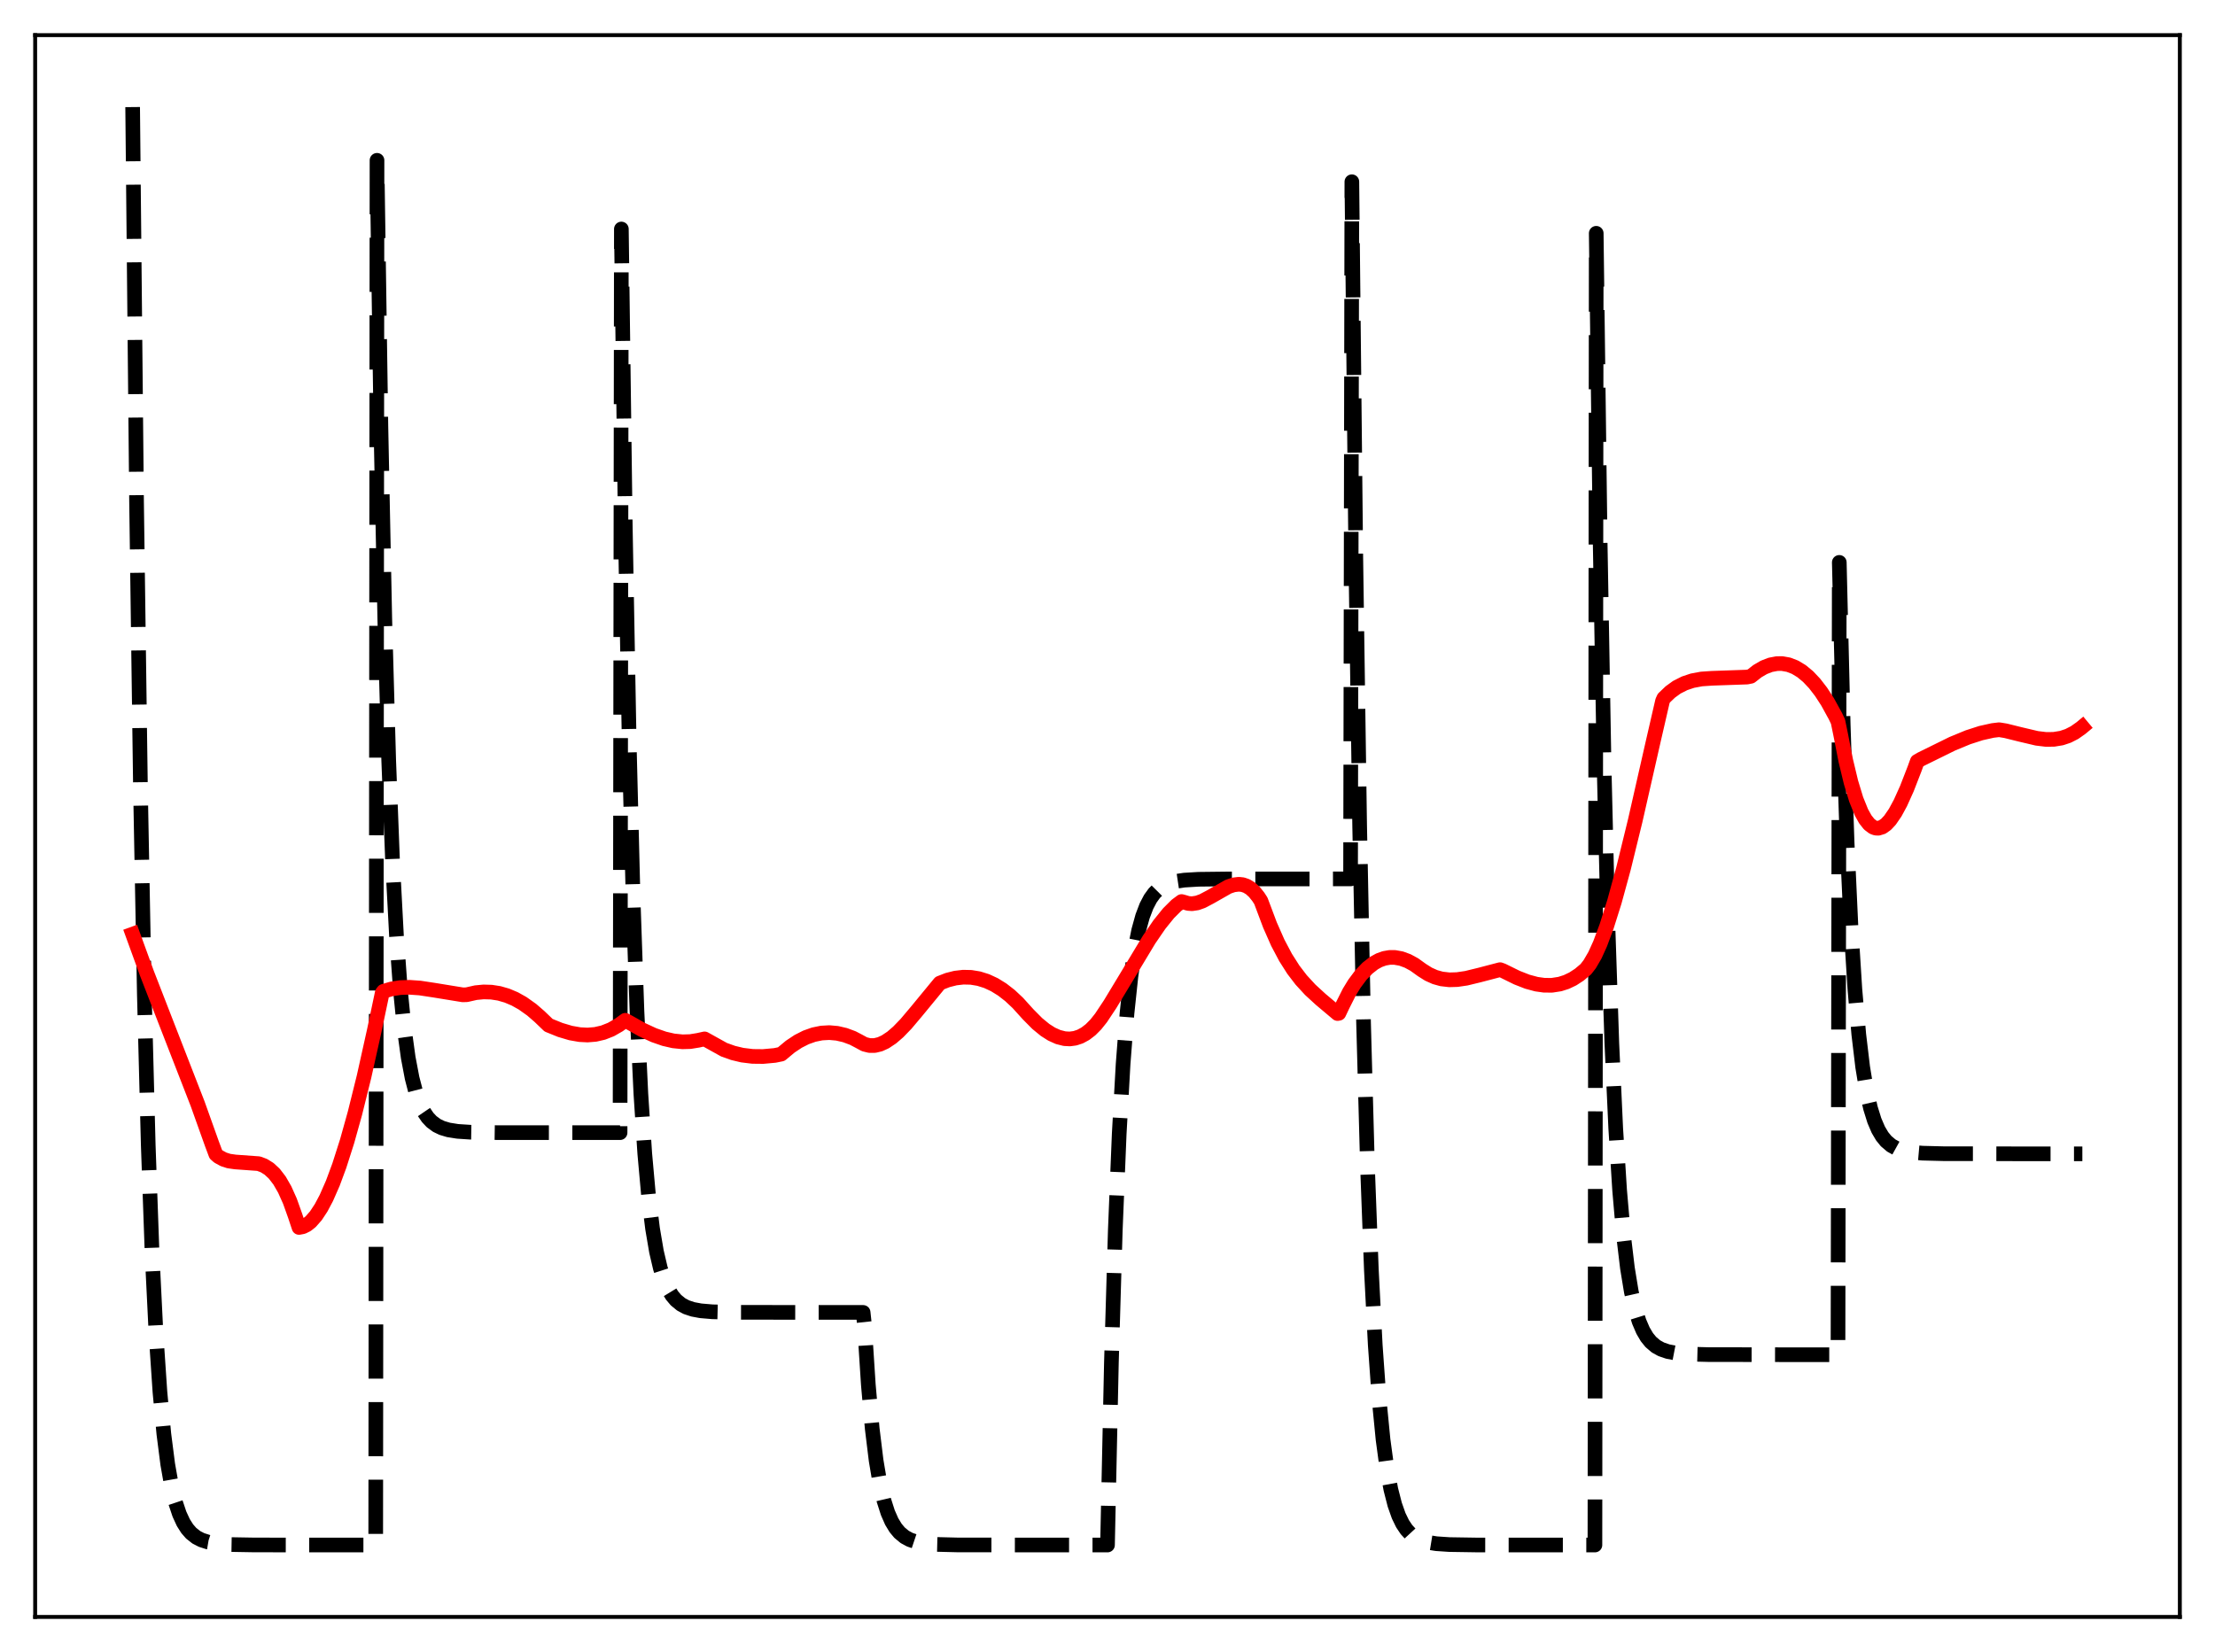 <?xml version="1.0" encoding="utf-8" standalone="no"?>
<!DOCTYPE svg PUBLIC "-//W3C//DTD SVG 1.1//EN"
  "http://www.w3.org/Graphics/SVG/1.1/DTD/svg11.dtd">
<svg xmlns:xlink="http://www.w3.org/1999/xlink" width="453.6pt" height="338.4pt" viewBox="0 0 453.6 338.4" xmlns="http://www.w3.org/2000/svg" version="1.1">
 <defs>
  <style type="text/css">*{stroke-linejoin: round; stroke-linecap: butt}</style>
 </defs>
 <g id="figure_1">
  <g id="patch_1">
   <path d="M 0 338.4 
L 453.6 338.4 
L 453.6 0 
L 0 0 
z
" style="fill: #ffffff"/>
  </g>
  <g id="axes_1">
   <g id="patch_2">
    <path d="M 7.2 331.2 
L 446.4 331.2 
L 446.4 7.2 
L 7.2 7.2 
z
" style="fill: #ffffff"/>
   </g>
   <g id="matplotlib.axis_1"/>
   <g id="matplotlib.axis_2"/>
   <g id="line2d_1">
    <path d="M 27.164 21.933 
L 27.962 102.589 
L 28.761 161.161 
L 29.559 203.693 
L 30.358 234.578 
L 31.156 257.005 
L 31.955 273.29 
L 32.753 285.116 
L 33.552 293.703 
L 34.351 299.938 
L 35.149 304.466 
L 35.948 307.754 
L 36.746 310.142 
L 37.545 311.876 
L 38.343 313.135 
L 39.142 314.049 
L 40.207 314.891 
L 41.271 315.44 
L 42.602 315.867 
L 44.465 316.186 
L 47.127 316.374 
L 52.185 316.46 
L 76.94 316.473 
L 77.206 32.838 
L 78.004 87.381 
L 78.803 126.987 
L 79.601 155.747 
L 80.4 176.631 
L 81.199 191.796 
L 81.997 202.808 
L 82.796 210.804 
L 83.594 216.611 
L 84.393 220.827 
L 85.191 223.889 
L 85.99 226.112 
L 86.788 227.727 
L 87.587 228.899 
L 88.385 229.75 
L 89.45 230.534 
L 90.515 231.046 
L 91.846 231.443 
L 93.709 231.74 
L 96.371 231.915 
L 101.695 231.997 
L 126.982 232.007 
L 127.248 46.908 
L 128.047 107.679 
L 128.845 151.81 
L 129.644 183.855 
L 130.442 207.124 
L 131.241 224.021 
L 132.039 236.291 
L 132.838 245.201 
L 133.636 251.67 
L 134.435 256.368 
L 135.233 259.78 
L 136.032 262.257 
L 136.831 264.056 
L 137.629 265.362 
L 138.428 266.311 
L 139.492 267.184 
L 140.557 267.754 
L 141.888 268.197 
L 143.485 268.494 
L 145.881 268.699 
L 150.14 268.803 
L 165.312 268.826 
L 176.758 268.826 
L 177.024 271.3 
L 177.823 283.671 
L 178.621 292.654 
L 179.42 299.176 
L 180.218 303.913 
L 181.017 307.353 
L 181.815 309.85 
L 182.614 311.664 
L 183.412 312.981 
L 184.211 313.937 
L 185.276 314.818 
L 186.34 315.393 
L 187.671 315.839 
L 189.268 316.139 
L 191.664 316.345 
L 195.923 316.45 
L 211.095 316.473 
L 226.8 316.473 
L 227.599 279.108 
L 228.397 251.975 
L 229.196 232.272 
L 229.994 217.965 
L 230.793 207.576 
L 231.591 200.033 
L 232.39 194.554 
L 233.188 190.577 
L 233.987 187.688 
L 234.785 185.591 
L 235.584 184.068 
L 236.383 182.962 
L 237.181 182.158 
L 238.246 181.419 
L 239.311 180.936 
L 240.641 180.561 
L 242.505 180.281 
L 245.433 180.107 
L 251.555 180.036 
L 276.576 180.029 
L 276.842 37.224 
L 277.641 113.697 
L 278.439 169.228 
L 279.238 209.551 
L 280.036 238.831 
L 280.835 260.093 
L 281.633 275.533 
L 282.432 286.745 
L 283.231 294.886 
L 284.029 300.797 
L 284.828 305.09 
L 285.626 308.207 
L 286.425 310.471 
L 287.223 312.114 
L 288.022 313.308 
L 288.82 314.175 
L 289.885 314.973 
L 290.95 315.494 
L 292.281 315.898 
L 294.144 316.201 
L 296.806 316.379 
L 302.129 316.462 
L 326.618 316.473 
L 326.884 47.784 
L 327.683 110.688 
L 328.481 156.367 
L 329.28 189.536 
L 330.079 213.622 
L 330.877 231.112 
L 331.676 243.813 
L 332.474 253.035 
L 333.273 259.731 
L 334.071 264.594 
L 334.87 268.125 
L 335.668 270.69 
L 336.467 272.552 
L 337.265 273.904 
L 338.064 274.885 
L 339.129 275.79 
L 340.193 276.38 
L 341.524 276.838 
L 343.121 277.146 
L 345.517 277.357 
L 349.776 277.465 
L 364.682 277.489 
L 376.394 277.489 
L 376.66 115.194 
L 377.459 148.37 
L 378.257 172.46 
L 379.056 189.954 
L 379.855 202.656 
L 380.653 211.881 
L 381.452 218.578 
L 382.25 223.442 
L 383.049 226.974 
L 383.847 229.539 
L 384.646 231.401 
L 385.444 232.753 
L 386.243 233.735 
L 387.308 234.64 
L 388.372 235.23 
L 389.703 235.688 
L 391.3 235.996 
L 393.696 236.208 
L 397.955 236.315 
L 412.861 236.339 
L 426.436 236.339 
L 426.436 236.339 
" clip-path="url(#p674d8d0f65)" style="fill: none; stroke-dasharray: 11.1,4.8; stroke-dashoffset: 0; stroke: #000000; stroke-width: 3"/>
   </g>
   <g id="line2d_2">
    <path d="M 27.164 191.344 
L 30.092 199.387 
L 34.084 209.667 
L 40.473 226.094 
L 43.401 234.29 
L 44.199 236.428 
L 44.732 236.898 
L 45.796 237.479 
L 46.861 237.821 
L 48.192 238.011 
L 52.983 238.356 
L 54.048 238.76 
L 55.113 239.425 
L 56.177 240.417 
L 57.242 241.803 
L 58.307 243.652 
L 59.372 246.032 
L 60.436 249.013 
L 61.235 251.424 
L 62.033 251.272 
L 62.832 250.874 
L 63.631 250.235 
L 64.695 249.02 
L 65.76 247.402 
L 66.825 245.395 
L 68.156 242.362 
L 69.487 238.77 
L 71.084 233.767 
L 72.681 228.052 
L 74.544 220.553 
L 76.673 210.977 
L 78.271 203.393 
L 78.537 203.047 
L 80.134 202.577 
L 81.997 202.289 
L 83.86 202.231 
L 85.99 202.381 
L 88.918 202.824 
L 94.774 203.778 
L 95.572 203.753 
L 97.436 203.331 
L 99.033 203.179 
L 100.63 203.225 
L 102.227 203.475 
L 103.824 203.935 
L 105.421 204.61 
L 107.018 205.503 
L 108.881 206.827 
L 110.479 208.212 
L 112.342 210.001 
L 114.737 210.968 
L 116.867 211.6 
L 118.73 211.927 
L 120.327 212.008 
L 121.924 211.877 
L 123.521 211.509 
L 125.119 210.88 
L 126.716 209.966 
L 128.047 208.991 
L 128.845 209.428 
L 131.507 210.93 
L 133.903 212.036 
L 136.032 212.777 
L 137.895 213.205 
L 139.759 213.398 
L 141.356 213.353 
L 142.953 213.094 
L 144.284 212.799 
L 148.276 215.018 
L 150.14 215.682 
L 152.003 216.126 
L 154.132 216.386 
L 156.262 216.409 
L 158.657 216.189 
L 159.988 215.92 
L 161.852 214.371 
L 163.449 213.311 
L 165.046 212.499 
L 166.643 211.931 
L 168.24 211.603 
L 169.837 211.513 
L 171.434 211.656 
L 173.031 212.026 
L 174.628 212.619 
L 175.959 213.316 
L 177.024 213.897 
L 178.089 214.163 
L 179.153 214.154 
L 180.218 213.893 
L 181.283 213.407 
L 182.614 212.521 
L 183.945 211.372 
L 185.542 209.719 
L 187.671 207.195 
L 192.463 201.371 
L 194.06 200.749 
L 195.657 200.345 
L 197.254 200.159 
L 198.851 200.195 
L 200.448 200.461 
L 202.045 200.96 
L 203.642 201.702 
L 205.239 202.69 
L 206.836 203.93 
L 208.433 205.43 
L 210.563 207.784 
L 212.426 209.662 
L 214.023 210.97 
L 215.354 211.817 
L 216.685 212.419 
L 218.016 212.753 
L 219.081 212.811 
L 220.145 212.67 
L 221.21 212.316 
L 222.275 211.736 
L 223.34 210.918 
L 224.404 209.847 
L 225.469 208.51 
L 227.332 205.702 
L 230.26 200.859 
L 235.318 192.459 
L 237.447 189.357 
L 239.311 187.047 
L 240.908 185.455 
L 241.972 184.664 
L 242.505 184.807 
L 243.303 185.05 
L 244.102 185.113 
L 245.167 184.953 
L 246.231 184.573 
L 247.828 183.731 
L 251.555 181.612 
L 252.62 181.255 
L 253.684 181.123 
L 254.483 181.209 
L 255.281 181.484 
L 256.08 181.973 
L 256.879 182.701 
L 257.677 183.695 
L 258.209 184.517 
L 260.073 189.477 
L 261.67 193.1 
L 263.267 196.121 
L 264.864 198.631 
L 266.461 200.719 
L 268.324 202.744 
L 270.454 204.699 
L 273.914 207.61 
L 274.18 207.561 
L 274.979 205.877 
L 276.31 203.23 
L 277.375 201.487 
L 278.705 199.708 
L 280.036 198.311 
L 281.367 197.272 
L 282.432 196.685 
L 283.497 196.304 
L 284.561 196.117 
L 285.626 196.114 
L 286.957 196.354 
L 288.288 196.845 
L 289.619 197.568 
L 291.216 198.715 
L 292.547 199.551 
L 293.878 200.144 
L 295.209 200.515 
L 296.806 200.7 
L 298.403 200.653 
L 300.266 200.379 
L 302.928 199.733 
L 307.187 198.618 
L 307.719 198.81 
L 310.647 200.252 
L 312.777 201.086 
L 314.64 201.589 
L 316.237 201.814 
L 317.834 201.818 
L 319.431 201.57 
L 320.762 201.148 
L 322.093 200.513 
L 323.424 199.647 
L 324.755 198.526 
L 325.553 197.498 
L 326.618 195.668 
L 327.683 193.319 
L 329.014 189.758 
L 330.611 184.689 
L 332.474 177.881 
L 334.87 168.095 
L 338.596 151.695 
L 340.46 143.597 
L 340.726 143.007 
L 342.057 141.735 
L 343.388 140.77 
L 344.985 139.962 
L 346.582 139.429 
L 348.445 139.081 
L 350.575 138.938 
L 357.761 138.687 
L 358.56 138.523 
L 359.891 137.476 
L 361.222 136.7 
L 362.553 136.185 
L 363.884 135.932 
L 364.948 135.923 
L 366.279 136.16 
L 367.61 136.676 
L 368.941 137.483 
L 370.272 138.586 
L 371.603 139.994 
L 372.934 141.72 
L 374.265 143.772 
L 375.862 146.682 
L 376.394 147.796 
L 376.927 150.393 
L 377.991 155.814 
L 379.056 160.246 
L 380.121 163.748 
L 381.185 166.38 
L 381.984 167.819 
L 382.783 168.829 
L 383.581 169.435 
L 384.113 169.627 
L 384.646 169.655 
L 385.444 169.415 
L 386.243 168.855 
L 387.041 168.002 
L 388.106 166.453 
L 389.171 164.487 
L 390.502 161.536 
L 392.099 157.423 
L 392.631 155.946 
L 393.43 155.487 
L 399.818 152.34 
L 403.012 151.022 
L 405.674 150.162 
L 408.07 149.63 
L 409.401 149.471 
L 410.732 149.691 
L 413.66 150.417 
L 417.12 151.234 
L 418.983 151.458 
L 420.58 151.443 
L 422.177 151.181 
L 423.508 150.737 
L 424.839 150.057 
L 426.17 149.118 
L 426.436 148.896 
L 426.436 148.896 
" clip-path="url(#p674d8d0f65)" style="fill: none; stroke: #ff0000; stroke-width: 3; stroke-linecap: square"/>
   </g>
   <g id="patch_3">
    <path d="M 7.2 331.2 
L 7.2 7.2 
" style="fill: none; stroke: #000000; stroke-width: 0.8; stroke-linejoin: miter; stroke-linecap: square"/>
   </g>
   <g id="patch_4">
    <path d="M 446.4 331.2 
L 446.4 7.2 
" style="fill: none; stroke: #000000; stroke-width: 0.8; stroke-linejoin: miter; stroke-linecap: square"/>
   </g>
   <g id="patch_5">
    <path d="M 7.2 331.2 
L 446.4 331.2 
" style="fill: none; stroke: #000000; stroke-width: 0.8; stroke-linejoin: miter; stroke-linecap: square"/>
   </g>
   <g id="patch_6">
    <path d="M 7.2 7.2 
L 446.4 7.2 
" style="fill: none; stroke: #000000; stroke-width: 0.8; stroke-linejoin: miter; stroke-linecap: square"/>
   </g>
  </g>
 </g>
 <defs>
  <clipPath id="p674d8d0f65">
   <rect x="7.2" y="7.2" width="439.2" height="324"/>
  </clipPath>
 </defs>
</svg>
